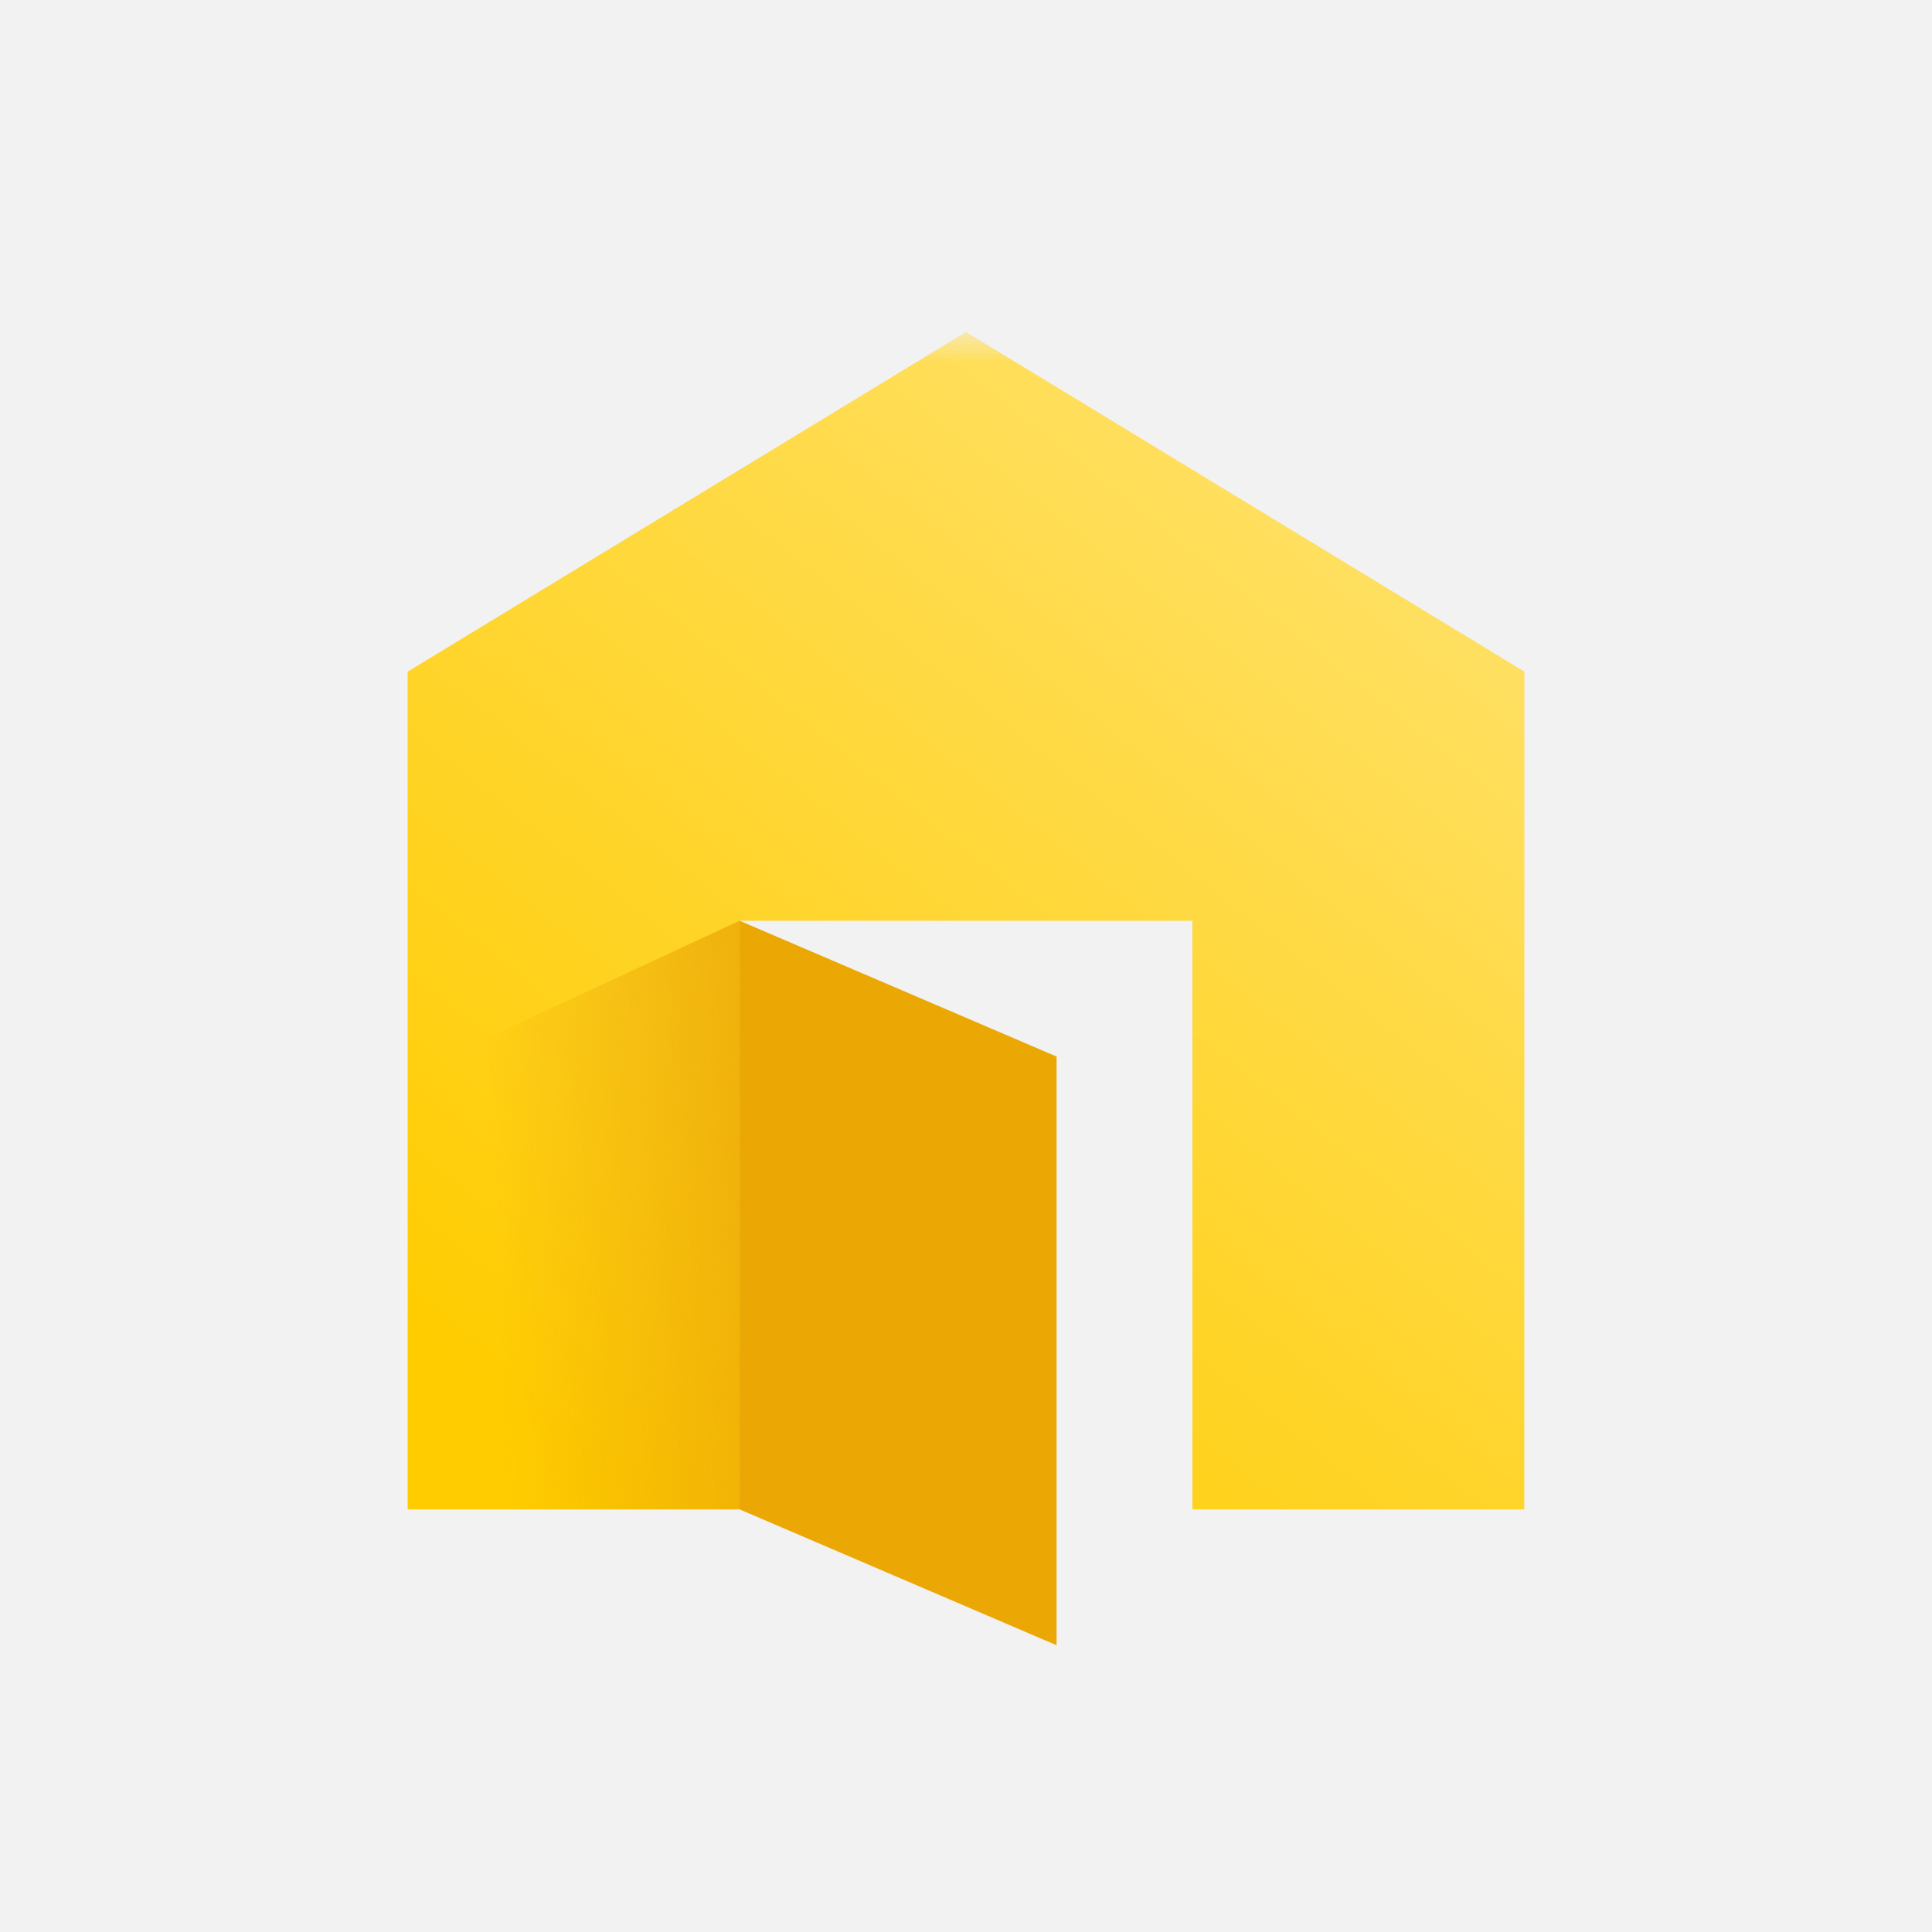 <svg width="56" height="56" viewBox="0 0 56 56" fill="none" xmlns="http://www.w3.org/2000/svg">
<rect width="56" height="56" fill="#F2F2F2"/>
<mask id="mask0" mask-type="alpha" maskUnits="userSpaceOnUse" x="10" y="9" width="36" height="40">
<path d="M10.938 9.625H45.063V48.624H10.938V9.625Z" fill="white"/>
</mask>
<g mask="url(#mask0)">
<path fill-rule="evenodd" clip-rule="evenodd" d="M27.999 9.625L11.816 19.469V43.75H21.437V26.688H34.562V43.75H44.182V19.469L27.999 9.625Z" fill="#FFCC00"/>
<path fill-rule="evenodd" clip-rule="evenodd" d="M27.999 9.625L11.816 19.469V43.75H21.437V26.688H34.562V43.75H44.182V19.469L27.999 9.625Z" fill="url(#paint0_linear)" fill-opacity="0.4"/>
<path fill-rule="evenodd" clip-rule="evenodd" d="M21.438 43.75L30.625 47.688V30.625L21.438 26.688V43.75Z" fill="#EBA704"/>
<path fill-rule="evenodd" clip-rule="evenodd" d="M21.438 43.75H12.25V30.953L21.438 26.688V43.75Z" fill="url(#paint1_linear)"/>
</g>
<defs>
<linearGradient id="paint0_linear" x1="39.812" y1="13.563" x2="16.843" y2="42.438" gradientUnits="userSpaceOnUse">
<stop stop-color="white"/>
<stop offset="1" stop-color="white" stop-opacity="0"/>
</linearGradient>
<linearGradient id="paint1_linear" x1="24.062" y1="33.906" x2="14.219" y2="34.562" gradientUnits="userSpaceOnUse">
<stop stop-color="#EBA704"/>
<stop offset="1" stop-color="#EBA704" stop-opacity="0"/>
</linearGradient>
</defs>
</svg>
